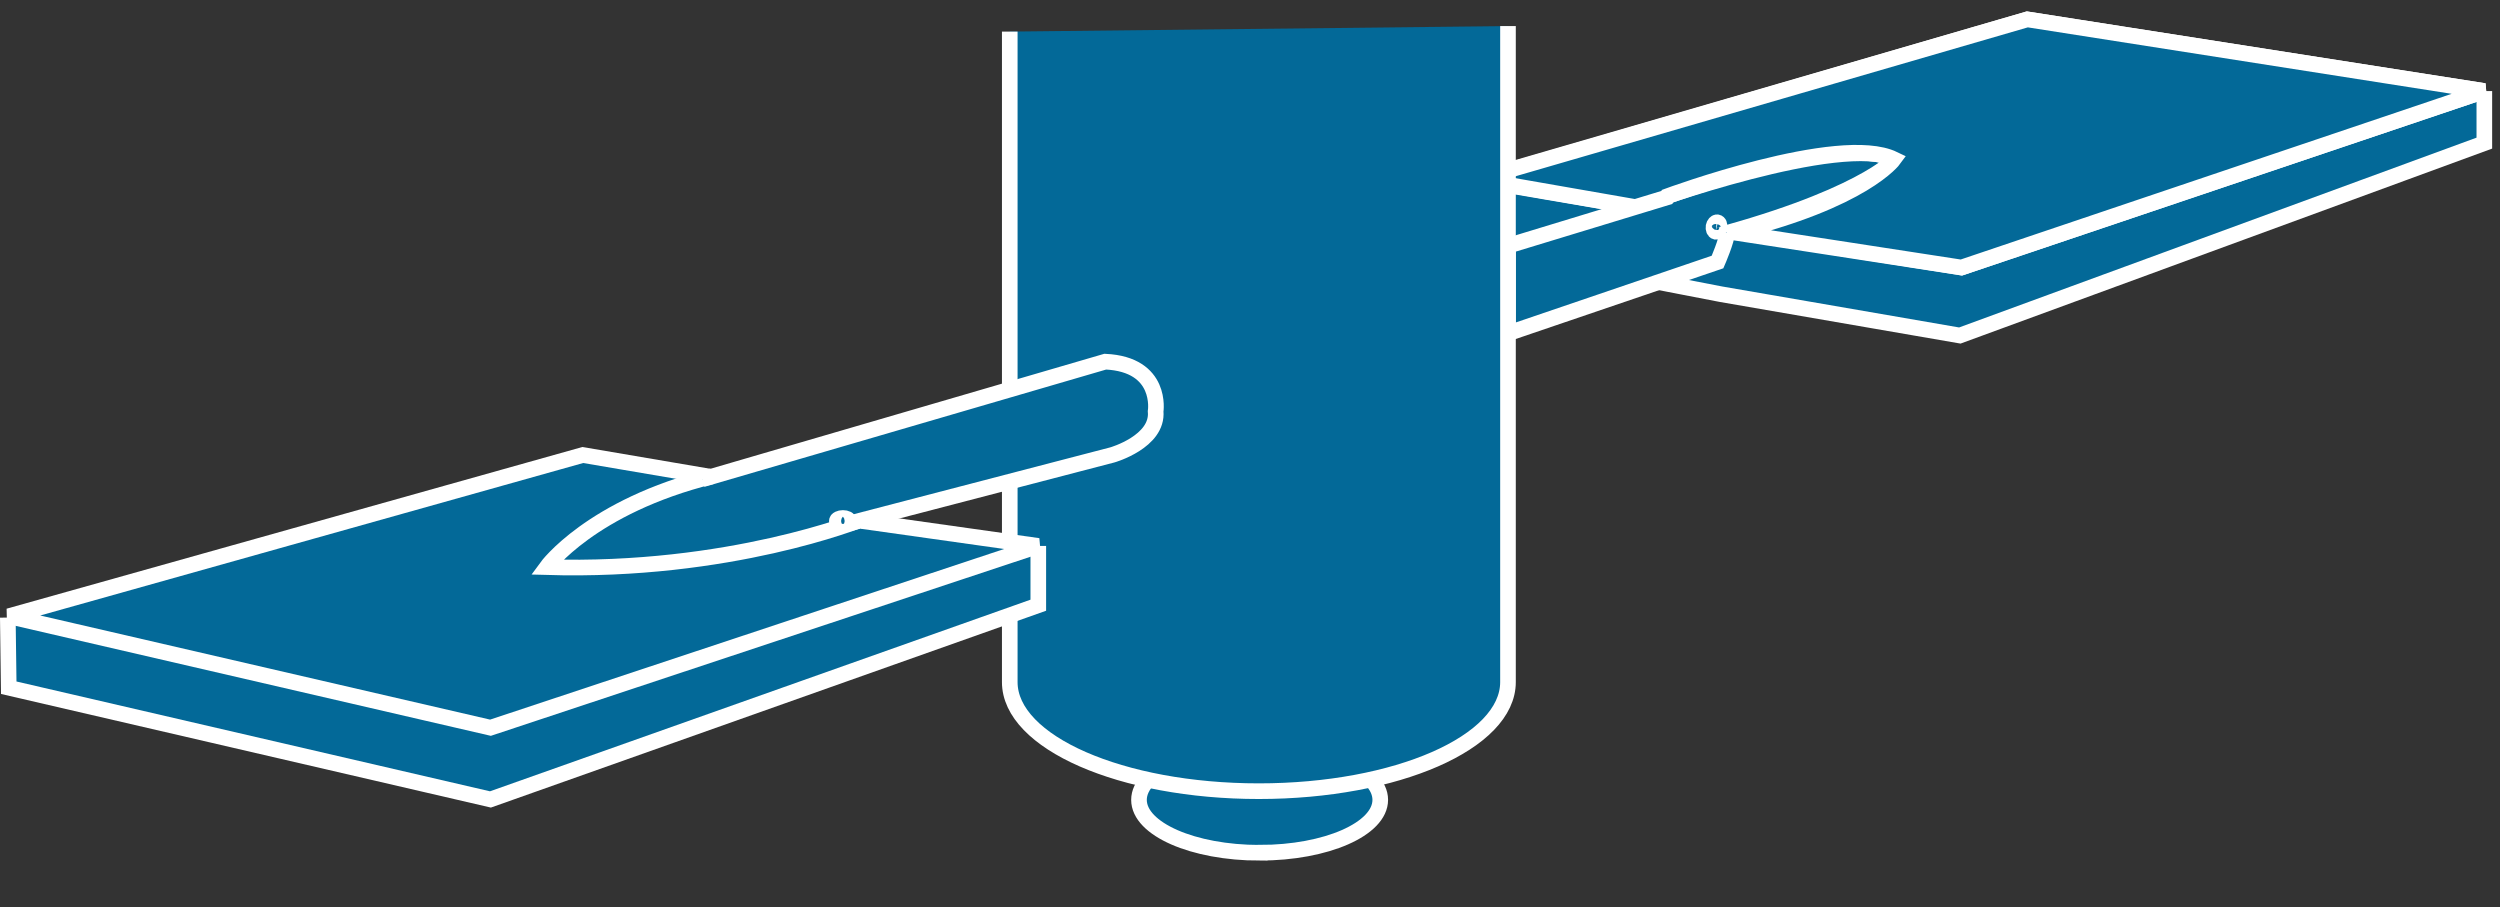<?xml version="1.0" encoding="UTF-8"?>
<svg xmlns="http://www.w3.org/2000/svg" xmlns:xlink="http://www.w3.org/1999/xlink" width="551pt" height="200pt" viewBox="0 0 551 200" version="1.1">
<rect x="0" y="0" width="551" height="200" fill="#333333" stroke="none"/>
<g id="surface1">
<path style=" stroke:none;fill-rule:nonzero;fill:rgb(1.176%,41.176%,59.608%);fill-opacity:1;" d="M 547.508 20.07 L 547.508 31.551 L 431.914 73.953 L 379.289 64.848 L 347.676 58.723 L 326.012 54.207 L 325.477 39.668 "/>
<path style="fill:none;stroke-width:0.5;stroke-linecap:butt;stroke-linejoin:miter;stroke:rgb(100%,100%,100%);stroke-opacity:1;stroke-miterlimit:4;" d="M 79.493 2.91 L 79.493 4.574 L 62.71 10.722 L 55.069 9.402 L 50.479 8.516 L 47.334 7.86 L 47.256 5.752 " transform="matrix(6.888,0,0,6.897,0,0)"/>
<path style=" stroke:none;fill-rule:nonzero;fill:rgb(1.176%,41.176%,59.608%);fill-opacity:1;" d="M 277.621 187.93 C 292.277 187.93 304.188 182.719 304.188 176.281 C 304.188 169.855 292.277 164.629 277.621 164.629 C 262.922 164.629 251.016 169.855 251.016 176.281 C 251.016 182.719 262.922 187.93 277.621 187.93 "/>
<path style="fill:none;stroke-width:0.5;stroke-linecap:butt;stroke-linejoin:miter;stroke:rgb(100%,100%,100%);stroke-opacity:1;stroke-miterlimit:4;" d="M 40.308 27.25 C 42.436 27.25 44.165 26.493 44.165 25.56 C 44.165 24.628 42.436 23.872 40.308 23.872 C 38.174 23.872 36.445 24.628 36.445 25.561 C 36.445 26.493 38.174 27.251 40.308 27.251 Z M 40.308 27.25 " transform="matrix(6.888,0,0,6.897,0,0)"/>
<path style=" stroke:none;fill-rule:nonzero;fill:rgb(1.176%,41.176%,59.608%);fill-opacity:1;" d="M 382.484 51.008 L 432.254 58.957 L 547.508 20.07 L 446.785 4.277 L 325.477 39.66 L 360.348 45.621 "/>
<path style="fill:none;stroke-width:0.5;stroke-linecap:butt;stroke-linejoin:miter;stroke:rgb(100%,100%,100%);stroke-opacity:1;stroke-miterlimit:4;" d="M 55.533 7.396 L 62.759 8.549 L 79.493 2.909 L 64.869 0.62 L 47.256 5.752 L 52.319 6.615 " transform="matrix(6.888,0,0,6.897,0,0)"/>
<path style=" stroke:none;fill-rule:nonzero;fill:rgb(1.176%,41.176%,59.608%);fill-opacity:1;" d="M 374.102 53.07 C 409.883 43.973 417.727 35.082 417.727 35.082 C 405.652 29.262 362.363 44.945 362.363 44.945 L 354.707 47.586 L 374.109 53.074 "/>
<path style="fill:none;stroke-width:0.5;stroke-linecap:butt;stroke-linejoin:miter;stroke:rgb(100%,100%,100%);stroke-opacity:1;stroke-miterlimit:4;" d="M 54.316 7.694 C 59.511 6.377 60.65 5.087 60.65 5.087 C 58.897 4.243 52.612 6.518 52.612 6.518 L 51.5 6.9 L 54.317 7.695 Z M 54.316 7.694 " transform="matrix(6.888,0,0,6.897,0,0)"/>
<path style=" stroke:none;fill-rule:nonzero;fill:rgb(1.176%,41.176%,59.608%);fill-opacity:1;" d="M 360.348 45.621 L 325.477 39.523 L 446.793 4.281 L 547.516 20.074 L 432.258 58.957 L 381.945 51.215 C 410.762 44.242 417.383 35.082 417.383 35.082 C 405.316 29.262 367.484 43.227 367.484 43.227 L 367.344 43.504 L 332.336 54.18 L 332.336 73.477 L 378 57.91 L 378.508 57.746 C 378.508 57.746 380.629 52.863 380.629 51.215 "/>
<path style="fill:none;stroke-width:0.5;stroke-linecap:butt;stroke-linejoin:miter;stroke:rgb(100%,100%,100%);stroke-opacity:1;stroke-miterlimit:4;" d="M 52.319 6.615 L 47.256 5.732 L 64.87 0.619 L 79.494 2.909 L 62.76 8.549 L 55.455 7.425 C 59.64 6.415 60.601 5.087 60.601 5.087 C 58.849 4.243 53.356 6.269 53.356 6.269 L 53.336 6.309 L 48.253 7.855 L 48.253 10.653 L 54.883 8.398 L 54.957 8.373 C 54.957 8.373 55.265 7.665 55.265 7.425 " transform="matrix(6.888,0,0,6.897,0,0)"/>
<path style=" stroke:none;fill-rule:nonzero;fill:rgb(1.176%,41.176%,59.608%);fill-opacity:1;" d="M 378.109 51.074 C 378.477 51.109 378.848 50.711 378.949 50.137 C 379.047 49.559 378.848 49.062 378.477 48.984 C 378.109 48.918 377.738 49.367 377.633 49.898 C 377.539 50.477 377.773 51.008 378.109 51.074 "/>
<path style="fill:none;stroke-width:0.5;stroke-linecap:butt;stroke-linejoin:miter;stroke:rgb(100%,100%,100%);stroke-opacity:1;stroke-miterlimit:4;" d="M 54.898 7.407 C 54.951 7.412 55.005 7.353 55.02 7.269 C 55.034 7.186 55.005 7.113 54.951 7.104 C 54.898 7.094 54.844 7.158 54.829 7.235 C 54.815 7.318 54.849 7.396 54.898 7.407 Z M 54.898 7.407 " transform="matrix(6.888,0,0,6.897,0,0)"/>
<path style=" stroke:none;fill-rule:nonzero;fill:rgb(1.176%,41.176%,59.608%);fill-opacity:1;" d="M 222.535 6.965 L 222.535 150.316 C 222.535 163.586 247.117 174.367 277.422 174.367 C 307.754 174.367 332.336 163.586 332.336 150.316 L 332.336 5.75 "/>
<path style="fill:none;stroke-width:0.5;stroke-linecap:butt;stroke-linejoin:miter;stroke:rgb(100%,100%,100%);stroke-opacity:1;stroke-miterlimit:4;" d="M 32.31 1.01 L 32.31 21.797 C 32.31 23.721 35.879 25.283 40.279 25.283 C 44.683 25.283 48.252 23.721 48.252 21.797 L 48.252 0.834 " transform="matrix(6.888,0,0,6.897,0,0)"/>
<path style=" stroke:none;fill-rule:nonzero;fill:rgb(1.176%,41.176%,59.608%);fill-opacity:1;" d="M 228.824 120.309 L 228.824 133.379 L 108.086 176.18 L 1.93 151.559 L 1.723 136.102 "/>
<path style="fill:none;stroke-width:0.5;stroke-linecap:butt;stroke-linejoin:miter;stroke:rgb(100%,100%,100%);stroke-opacity:1;stroke-miterlimit:4;" d="M 33.223 17.445 L 33.223 19.34 L 15.693 25.547 L 0.28 21.977 L 0.25 19.735 " transform="matrix(6.888,0,0,6.897,0,0)"/>
<path style=" stroke:none;fill-rule:nonzero;fill:rgb(1.176%,41.176%,59.608%);fill-opacity:1;" d="M 189.973 114.828 L 228.816 120.309 L 108.094 160.387 L 1.922 135.801 L 128.438 100.277 L 157.488 105.219 "/>
<path style="fill:none;stroke-width:0.5;stroke-linecap:butt;stroke-linejoin:miter;stroke:rgb(100%,100%,100%);stroke-opacity:1;stroke-miterlimit:4;" d="M 27.582 16.65 L 33.222 17.445 L 15.694 23.255 L 0.279 19.692 L 18.648 14.54 L 22.866 15.258 " transform="matrix(6.888,0,0,6.897,0,0)"/>
<path style=" stroke:none;fill-rule:nonzero;fill:rgb(1.176%,41.176%,59.608%);fill-opacity:1;" d="M 156.891 104.957 C 130.18 111.629 120.461 124.992 120.461 124.992 C 160.754 126.207 189.578 114.586 189.578 114.586 "/>
<path style="fill:none;stroke-width:0.5;stroke-linecap:butt;stroke-linejoin:miter;stroke:rgb(100%,100%,100%);stroke-opacity:1;stroke-miterlimit:4;" d="M 22.779 15.22 C 18.901 16.186 17.49 18.124 17.49 18.124 C 23.34 18.3 27.525 16.615 27.525 16.615 " transform="matrix(6.888,0,0,6.897,0,0)"/>
<path style=" stroke:none;fill-rule:nonzero;fill:rgb(1.176%,41.176%,59.608%);fill-opacity:1;" d="M 154.77 105.629 L 243.582 79.711 C 256.324 80.309 254.688 90.648 254.688 90.648 C 255.285 97.344 245.168 100.242 245.168 100.242 L 187.148 115.367 "/>
<path style="fill:none;stroke-width:0.5;stroke-linecap:butt;stroke-linejoin:miter;stroke:rgb(100%,100%,100%);stroke-opacity:1;stroke-miterlimit:4;" d="M 22.471 15.317 L 35.366 11.557 C 37.216 11.644 36.978 13.144 36.978 13.144 C 37.065 14.115 35.596 14.536 35.596 14.536 L 27.172 16.728 " transform="matrix(6.888,0,0,6.897,0,0)"/>
<path style=" stroke:none;fill-rule:nonzero;fill:rgb(1.176%,41.176%,59.608%);fill-opacity:1;" d="M 185.777 115.469 C 186.512 115.469 187.086 115.191 187.086 114.828 C 187.086 114.457 186.512 114.16 185.777 114.16 C 185.031 114.16 184.426 114.457 184.426 114.828 C 184.426 115.199 185.031 115.469 185.777 115.469 "/>
<path style="fill:none;stroke-width:0.5;stroke-linecap:butt;stroke-linejoin:miter;stroke:rgb(100%,100%,100%);stroke-opacity:1;stroke-miterlimit:4;" d="M 26.973 16.743 C 27.08 16.743 27.163 16.703 27.163 16.649 C 27.163 16.596 27.08 16.552 26.973 16.552 C 26.865 16.552 26.777 16.596 26.777 16.649 C 26.777 16.703 26.865 16.743 26.973 16.743 Z M 26.973 16.743 " transform="matrix(6.888,0,0,6.897,0,0)"/>
</g>
</svg>
